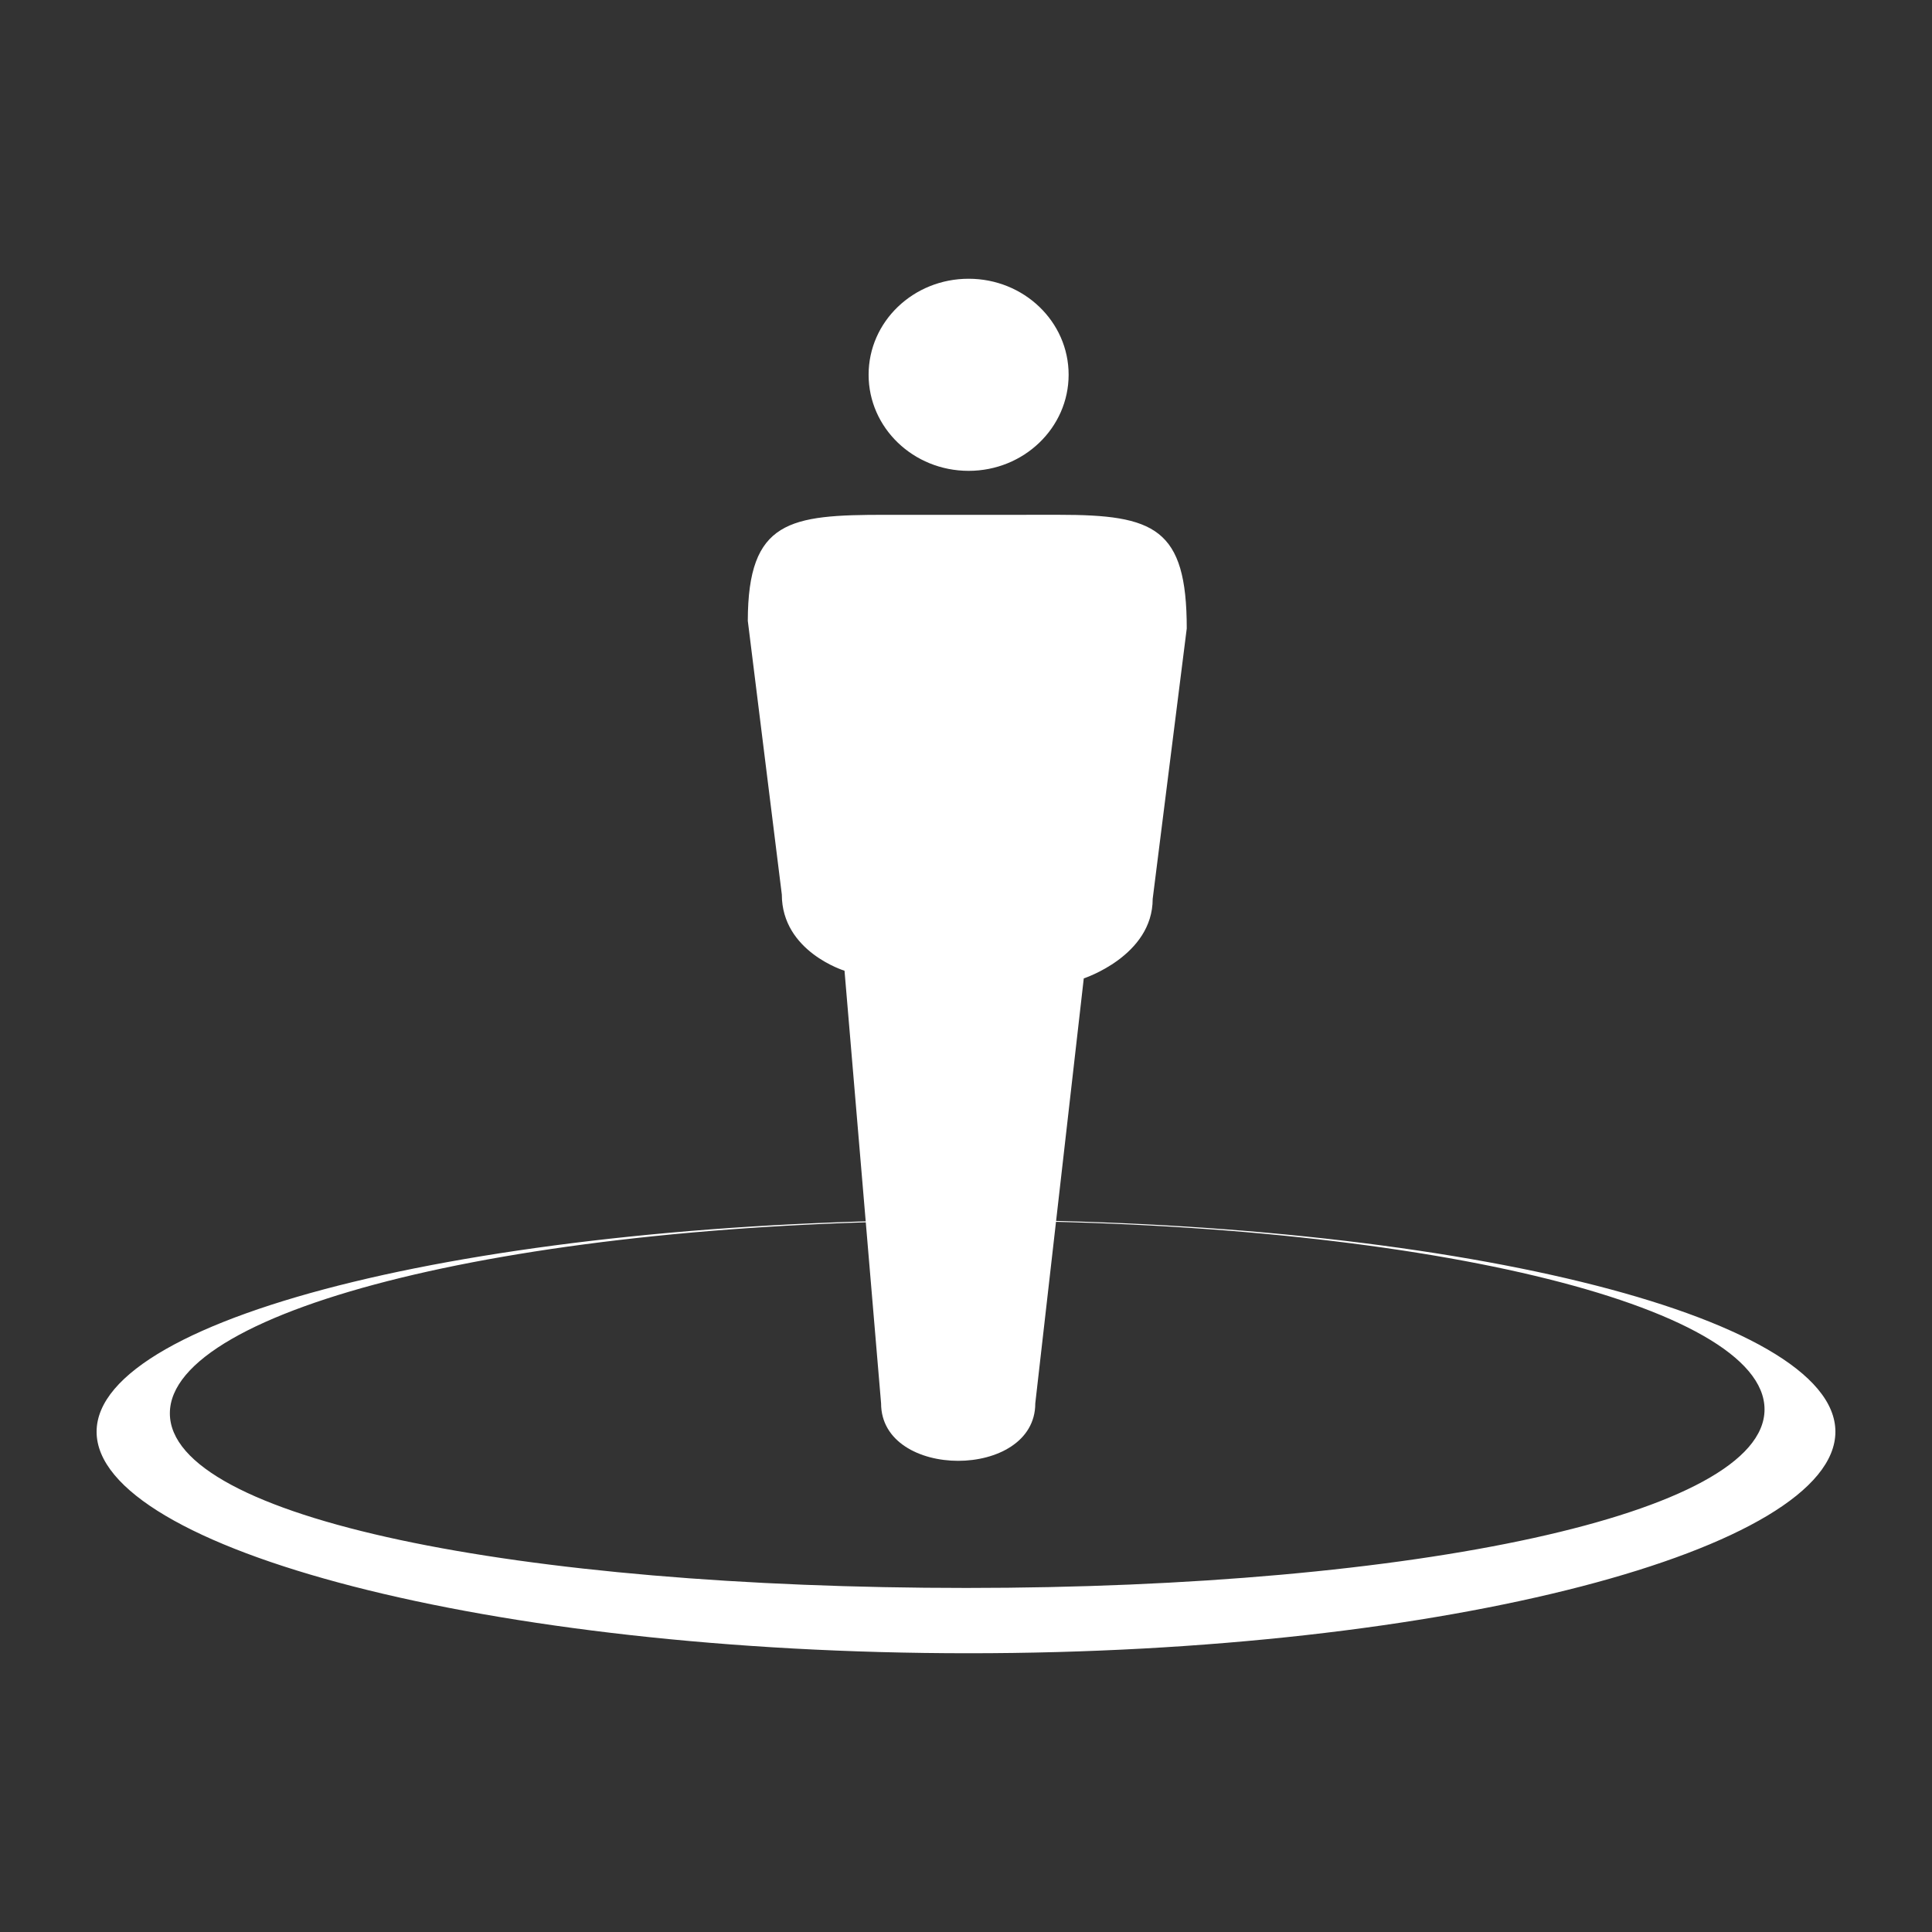 <?xml version="1.0" encoding="iso-8859-1"?>
<!-- Generator: Adobe Illustrator 21.0.2, SVG Export Plug-In . SVG Version: 6.00 Build 0)  -->
<svg version="1.1" id="Layer_1" xmlns="http://www.w3.org/2000/svg" xmlns:xlink="http://www.w3.org/1999/xlink" x="0px" y="0px"
	 viewBox="0 0 100 100" enable-background="new 0 0 100 100" xml:space="preserve">
<rect x="0" y="0" width="100" height="100" fill="#333333" stroke="none"/>
<g>
	<path fill="#FFFFFF" d="M50.136,14.428c2.859,0,5.176,2.219,5.176,4.968c0,2.745-2.317,4.975-5.176,4.975
		c-2.864,0-5.177-2.229-5.177-4.975C44.959,16.647,47.272,14.428,50.136,14.428"/>
	<path fill="#FFFFFF" d="M45.82,26.647l4.314,0.001l4.673-0.002c4.939,0,6.619,0.675,6.619,5.882l-1.763,13.997
		c0,2.956-3.567,4.116-3.567,4.116L53.586,72.64c0,3.963-7.981,3.963-7.981,0l-1.893-22.395c0,0-3.245-0.989-3.245-3.944
		l-1.761-14.168C38.715,26.925,40.874,26.647,45.82,26.647"/>
	<path fill="#FFFFFF" d="M95,74.106c0,6.059-20.089,11.466-44.865,11.466C25.356,85.572,5,80.166,5,74.107
		C5,68.051,25.356,63.14,50.135,63.14C74.911,63.14,95,68.049,95,74.106z M50.135,63.186c-23.214,0-41.343,4.543-41.343,9.968
		c0,5.427,18.016,9.038,41.23,9.038s41.31-3.814,41.31-9.242C91.332,67.526,73.349,63.186,50.135,63.186z"/>
</g>
</svg>

